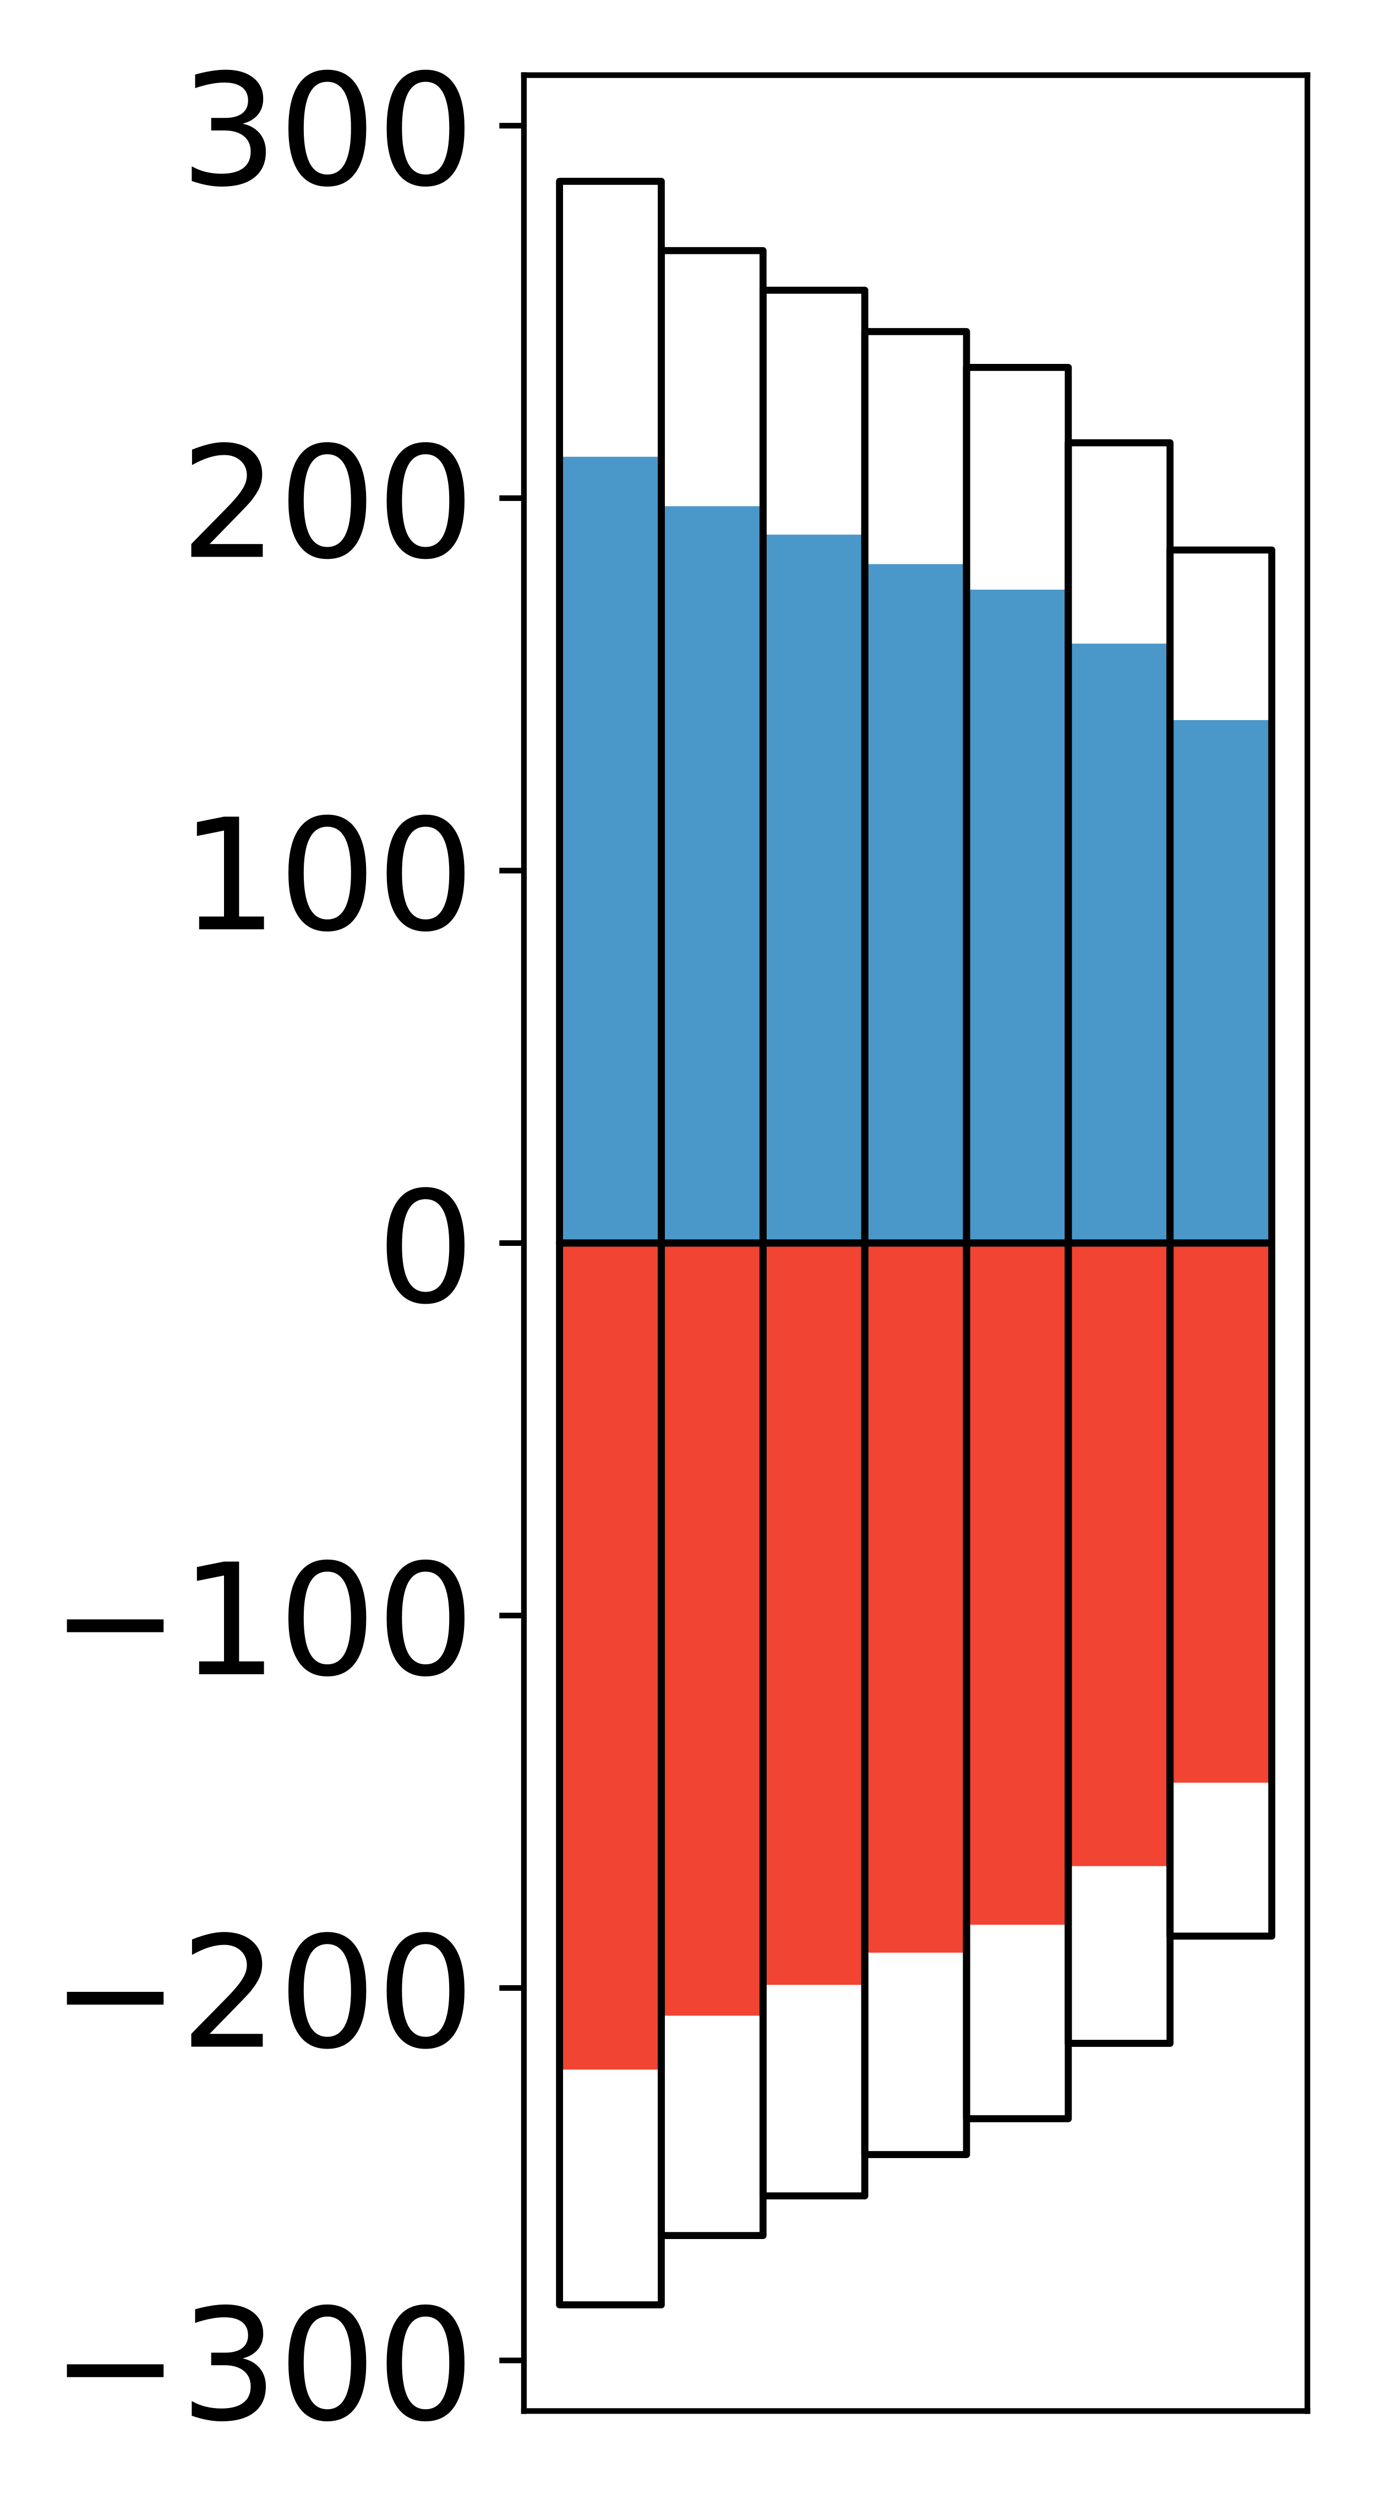 <?xml version="1.0" encoding="utf-8" standalone="no"?>
<!DOCTYPE svg PUBLIC "-//W3C//DTD SVG 1.1//EN"
  "http://www.w3.org/Graphics/SVG/1.1/DTD/svg11.dtd">
<!-- Created with matplotlib (http://matplotlib.org/) -->
<svg height="356pt" version="1.1" viewBox="0 0 196 356" width="196pt" xmlns="http://www.w3.org/2000/svg" xmlns:xlink="http://www.w3.org/1999/xlink">
 <defs>
  <style type="text/css">
*{stroke-linecap:butt;stroke-linejoin:round;}
  </style>
 </defs>
 <g id="figure_1">
  <g id="patch_1">
   <path d="M 0 356.274 
L 196.928 356.274 
L 196.928 0 
L 0 0 
z
" style="fill:#ffffff;"/>
  </g>
  <g id="axes_1">
   <g id="patch_2">
    <path d="M 74.628 343.34 
L 186.228 343.34 
L 186.228 10.7 
L 74.628 10.7 
z
" style="fill:#ffffff;"/>
   </g>
   <g id="matplotlib.axis_1"/>
   <g id="matplotlib.axis_2">
    <g id="ytick_1">
     <g id="line2d_1">
      <defs>
       <path d="M 0 0 
L -3.5 0 
" id="m4df3c3a212" style="stroke:#000000;stroke-width:0.8;"/>
      </defs>
      <g>
       <use style="stroke:#000000;stroke-width:0.8;" x="74.628" xlink:href="#m4df3c3a212" y="336.141"/>
      </g>
     </g>
     <g id="text_1">
      <!-- −300 -->
      <defs>
       <path d="M 10.594 35.5 
L 73.188 35.5 
L 73.188 27.203 
L 10.594 27.203 
z
" id="DejaVuSans-2212"/>
       <path d="M 40.578 39.312 
Q 47.656 37.797 51.625 33 
Q 55.609 28.219 55.609 21.188 
Q 55.609 10.406 48.188 4.484 
Q 40.766 -1.422 27.094 -1.422 
Q 22.516 -1.422 17.656 -0.516 
Q 12.797 0.391 7.625 2.203 
L 7.625 11.719 
Q 11.719 9.328 16.594 8.109 
Q 21.484 6.891 26.812 6.891 
Q 36.078 6.891 40.938 10.547 
Q 45.797 14.203 45.797 21.188 
Q 45.797 27.641 41.281 31.266 
Q 36.766 34.906 28.719 34.906 
L 20.219 34.906 
L 20.219 43.016 
L 29.109 43.016 
Q 36.375 43.016 40.234 45.922 
Q 44.094 48.828 44.094 54.297 
Q 44.094 59.906 40.109 62.906 
Q 36.141 65.922 28.719 65.922 
Q 24.656 65.922 20.016 65.031 
Q 15.375 64.156 9.812 62.312 
L 9.812 71.094 
Q 15.438 72.656 20.344 73.438 
Q 25.25 74.219 29.594 74.219 
Q 40.828 74.219 47.359 69.109 
Q 53.906 64.016 53.906 55.328 
Q 53.906 49.266 50.438 45.094 
Q 46.969 40.922 40.578 39.312 
z
" id="DejaVuSans-33"/>
       <path d="M 31.781 66.406 
Q 24.172 66.406 20.328 58.906 
Q 16.5 51.422 16.5 36.375 
Q 16.5 21.391 20.328 13.891 
Q 24.172 6.391 31.781 6.391 
Q 39.453 6.391 43.281 13.891 
Q 47.125 21.391 47.125 36.375 
Q 47.125 51.422 43.281 58.906 
Q 39.453 66.406 31.781 66.406 
z
M 31.781 74.219 
Q 44.047 74.219 50.516 64.516 
Q 56.984 54.828 56.984 36.375 
Q 56.984 17.969 50.516 8.266 
Q 44.047 -1.422 31.781 -1.422 
Q 19.531 -1.422 13.062 8.266 
Q 6.594 17.969 6.594 36.375 
Q 6.594 54.828 13.062 64.516 
Q 19.531 74.219 31.781 74.219 
z
" id="DejaVuSans-30"/>
      </defs>
      <g transform="translate(7.2 344.499)scale(0.22 -0.22)">
       <use xlink:href="#DejaVuSans-2212"/>
       <use x="83.789" xlink:href="#DejaVuSans-33"/>
       <use x="147.412" xlink:href="#DejaVuSans-30"/>
       <use x="211.035" xlink:href="#DejaVuSans-30"/>
      </g>
     </g>
    </g>
    <g id="ytick_2">
     <g id="line2d_2">
      <g>
       <use style="stroke:#000000;stroke-width:0.8;" x="74.628" xlink:href="#m4df3c3a212" y="283.1"/>
      </g>
     </g>
     <g id="text_2">
      <!-- −200 -->
      <defs>
       <path d="M 19.188 8.297 
L 53.609 8.297 
L 53.609 0 
L 7.328 0 
L 7.328 8.297 
Q 12.938 14.109 22.625 23.891 
Q 32.328 33.688 34.812 36.531 
Q 39.547 41.844 41.422 45.531 
Q 43.312 49.219 43.312 52.781 
Q 43.312 58.594 39.234 62.25 
Q 35.156 65.922 28.609 65.922 
Q 23.969 65.922 18.812 64.312 
Q 13.672 62.703 7.812 59.422 
L 7.812 69.391 
Q 13.766 71.781 18.938 73 
Q 24.125 74.219 28.422 74.219 
Q 39.75 74.219 46.484 68.547 
Q 53.219 62.891 53.219 53.422 
Q 53.219 48.922 51.531 44.891 
Q 49.859 40.875 45.406 35.406 
Q 44.188 33.984 37.641 27.219 
Q 31.109 20.453 19.188 8.297 
z
" id="DejaVuSans-32"/>
      </defs>
      <g transform="translate(7.2 291.459)scale(0.22 -0.22)">
       <use xlink:href="#DejaVuSans-2212"/>
       <use x="83.789" xlink:href="#DejaVuSans-32"/>
       <use x="147.412" xlink:href="#DejaVuSans-30"/>
       <use x="211.035" xlink:href="#DejaVuSans-30"/>
      </g>
     </g>
    </g>
    <g id="ytick_3">
     <g id="line2d_3">
      <g>
       <use style="stroke:#000000;stroke-width:0.8;" x="74.628" xlink:href="#m4df3c3a212" y="230.06"/>
      </g>
     </g>
     <g id="text_3">
      <!-- −100 -->
      <defs>
       <path d="M 12.406 8.297 
L 28.516 8.297 
L 28.516 63.922 
L 10.984 60.406 
L 10.984 69.391 
L 28.422 72.906 
L 38.281 72.906 
L 38.281 8.297 
L 54.391 8.297 
L 54.391 0 
L 12.406 0 
z
" id="DejaVuSans-31"/>
      </defs>
      <g transform="translate(7.2 238.418)scale(0.22 -0.22)">
       <use xlink:href="#DejaVuSans-2212"/>
       <use x="83.789" xlink:href="#DejaVuSans-31"/>
       <use x="147.412" xlink:href="#DejaVuSans-30"/>
       <use x="211.035" xlink:href="#DejaVuSans-30"/>
      </g>
     </g>
    </g>
    <g id="ytick_4">
     <g id="line2d_4">
      <g>
       <use style="stroke:#000000;stroke-width:0.8;" x="74.628" xlink:href="#m4df3c3a212" y="177.02"/>
      </g>
     </g>
     <g id="text_4">
      <!-- 0 -->
      <g transform="translate(53.63 185.378)scale(0.22 -0.22)">
       <use xlink:href="#DejaVuSans-30"/>
      </g>
     </g>
    </g>
    <g id="ytick_5">
     <g id="line2d_5">
      <g>
       <use style="stroke:#000000;stroke-width:0.8;" x="74.628" xlink:href="#m4df3c3a212" y="123.98"/>
      </g>
     </g>
     <g id="text_5">
      <!-- 100 -->
      <g transform="translate(25.635 132.338)scale(0.22 -0.22)">
       <use xlink:href="#DejaVuSans-31"/>
       <use x="63.623" xlink:href="#DejaVuSans-30"/>
       <use x="127.246" xlink:href="#DejaVuSans-30"/>
      </g>
     </g>
    </g>
    <g id="ytick_6">
     <g id="line2d_6">
      <g>
       <use style="stroke:#000000;stroke-width:0.8;" x="74.628" xlink:href="#m4df3c3a212" y="70.94"/>
      </g>
     </g>
     <g id="text_6">
      <!-- 200 -->
      <g transform="translate(25.635 79.298)scale(0.22 -0.22)">
       <use xlink:href="#DejaVuSans-32"/>
       <use x="63.623" xlink:href="#DejaVuSans-30"/>
       <use x="127.246" xlink:href="#DejaVuSans-30"/>
      </g>
     </g>
    </g>
    <g id="ytick_7">
     <g id="line2d_7">
      <g>
       <use style="stroke:#000000;stroke-width:0.8;" x="74.628" xlink:href="#m4df3c3a212" y="17.899"/>
      </g>
     </g>
     <g id="text_7">
      <!-- 300 -->
      <g transform="translate(25.635 26.258)scale(0.22 -0.22)">
       <use xlink:href="#DejaVuSans-33"/>
       <use x="63.623" xlink:href="#DejaVuSans-30"/>
       <use x="127.246" xlink:href="#DejaVuSans-30"/>
      </g>
     </g>
    </g>
   </g>
   <g id="patch_3">
    <path clip-path="url(#p57c661135c)" d="M 79.701 177.02 
L 94.194 177.02 
L 94.194 65.046 
L 79.701 65.046 
z
" style="fill:#4a98c9;"/>
   </g>
   <g id="patch_4">
    <path clip-path="url(#p57c661135c)" d="M 94.194 177.02 
L 108.688 177.02 
L 108.688 72.087 
L 94.194 72.087 
z
" style="fill:#4a98c9;"/>
   </g>
   <g id="patch_5">
    <path clip-path="url(#p57c661135c)" d="M 108.688 177.02 
L 123.181 177.02 
L 123.181 76.136 
L 108.688 76.136 
z
" style="fill:#4a98c9;"/>
   </g>
   <g id="patch_6">
    <path clip-path="url(#p57c661135c)" d="M 123.181 177.02 
L 137.675 177.02 
L 137.675 80.332 
L 123.181 80.332 
z
" style="fill:#4a98c9;"/>
   </g>
   <g id="patch_7">
    <path clip-path="url(#p57c661135c)" d="M 137.675 177.02 
L 152.168 177.02 
L 152.168 83.969 
L 137.675 83.969 
z
" style="fill:#4a98c9;"/>
   </g>
   <g id="patch_8">
    <path clip-path="url(#p57c661135c)" d="M 152.168 177.02 
L 166.662 177.02 
L 166.662 91.656 
L 152.168 91.656 
z
" style="fill:#4a98c9;"/>
   </g>
   <g id="patch_9">
    <path clip-path="url(#p57c661135c)" d="M 166.662 177.02 
L 181.155 177.02 
L 181.155 102.541 
L 166.662 102.541 
z
" style="fill:#4a98c9;"/>
   </g>
   <g id="patch_10">
    <path clip-path="url(#p57c661135c)" d="M 79.701 177.02 
L 94.194 177.02 
L 94.194 294.725 
L 79.701 294.725 
z
" style="fill:#f14432;"/>
   </g>
   <g id="patch_11">
    <path clip-path="url(#p57c661135c)" d="M 94.194 177.02 
L 108.688 177.02 
L 108.688 287.045 
L 94.194 287.045 
z
" style="fill:#f14432;"/>
   </g>
   <g id="patch_12">
    <path clip-path="url(#p57c661135c)" d="M 108.688 177.02 
L 123.181 177.02 
L 123.181 282.657 
L 108.688 282.657 
z
" style="fill:#f14432;"/>
   </g>
   <g id="patch_13">
    <path clip-path="url(#p57c661135c)" d="M 123.181 177.02 
L 137.675 177.02 
L 137.675 278.071 
L 123.181 278.071 
z
" style="fill:#f14432;"/>
   </g>
   <g id="patch_14">
    <path clip-path="url(#p57c661135c)" d="M 137.675 177.02 
L 152.168 177.02 
L 152.168 274.099 
L 137.675 274.099 
z
" style="fill:#f14432;"/>
   </g>
   <g id="patch_15">
    <path clip-path="url(#p57c661135c)" d="M 152.168 177.02 
L 166.662 177.02 
L 166.662 265.744 
L 152.168 265.744 
z
" style="fill:#f14432;"/>
   </g>
   <g id="patch_16">
    <path clip-path="url(#p57c661135c)" d="M 166.662 177.02 
L 181.155 177.02 
L 181.155 253.863 
L 166.662 253.863 
z
" style="fill:#f14432;"/>
   </g>
   <g id="patch_17">
    <path d="M 74.628 343.34 
L 74.628 10.7 
" style="fill:none;stroke:#000000;stroke-linecap:square;stroke-linejoin:miter;stroke-width:0.8;"/>
   </g>
   <g id="patch_18">
    <path d="M 186.228 343.34 
L 186.228 10.7 
" style="fill:none;stroke:#000000;stroke-linecap:square;stroke-linejoin:miter;stroke-width:0.8;"/>
   </g>
   <g id="patch_19">
    <path d="M 74.628 343.34 
L 186.228 343.34 
" style="fill:none;stroke:#000000;stroke-linecap:square;stroke-linejoin:miter;stroke-width:0.8;"/>
   </g>
   <g id="patch_20">
    <path d="M 74.628 10.7 
L 186.228 10.7 
" style="fill:none;stroke:#000000;stroke-linecap:square;stroke-linejoin:miter;stroke-width:0.8;"/>
   </g>
   <g id="patch_21">
    <path clip-path="url(#p57c661135c)" d="M 79.701 177.02 
L 94.194 177.02 
L 94.194 25.82 
L 79.701 25.82 
z
" style="fill:none;stroke:#000000;stroke-linejoin:miter;"/>
   </g>
   <g id="patch_22">
    <path clip-path="url(#p57c661135c)" d="M 94.194 177.02 
L 108.688 177.02 
L 108.688 35.687 
L 94.194 35.687 
z
" style="fill:none;stroke:#000000;stroke-linejoin:miter;"/>
   </g>
   <g id="patch_23">
    <path clip-path="url(#p57c661135c)" d="M 108.688 177.02 
L 123.181 177.02 
L 123.181 41.33 
L 108.688 41.33 
z
" style="fill:none;stroke:#000000;stroke-linejoin:miter;"/>
   </g>
   <g id="patch_24">
    <path clip-path="url(#p57c661135c)" d="M 123.181 177.02 
L 137.675 177.02 
L 137.675 47.218 
L 123.181 47.218 
z
" style="fill:none;stroke:#000000;stroke-linejoin:miter;"/>
   </g>
   <g id="patch_25">
    <path clip-path="url(#p57c661135c)" d="M 137.675 177.02 
L 152.168 177.02 
L 152.168 52.322 
L 137.675 52.322 
z
" style="fill:none;stroke:#000000;stroke-linejoin:miter;"/>
   </g>
   <g id="patch_26">
    <path clip-path="url(#p57c661135c)" d="M 152.168 177.02 
L 166.662 177.02 
L 166.662 63.055 
L 152.168 63.055 
z
" style="fill:none;stroke:#000000;stroke-linejoin:miter;"/>
   </g>
   <g id="patch_27">
    <path clip-path="url(#p57c661135c)" d="M 166.662 177.02 
L 181.155 177.02 
L 181.155 78.325 
L 166.662 78.325 
z
" style="fill:none;stroke:#000000;stroke-linejoin:miter;"/>
   </g>
   <g id="patch_28">
    <path clip-path="url(#p57c661135c)" d="M 79.701 177.02 
L 94.194 177.02 
L 94.194 328.22 
L 79.701 328.22 
z
" style="fill:none;stroke:#000000;stroke-linejoin:miter;"/>
   </g>
   <g id="patch_29">
    <path clip-path="url(#p57c661135c)" d="M 94.194 177.02 
L 108.688 177.02 
L 108.688 318.353 
L 94.194 318.353 
z
" style="fill:none;stroke:#000000;stroke-linejoin:miter;"/>
   </g>
   <g id="patch_30">
    <path clip-path="url(#p57c661135c)" d="M 108.688 177.02 
L 123.181 177.02 
L 123.181 312.71 
L 108.688 312.71 
z
" style="fill:none;stroke:#000000;stroke-linejoin:miter;"/>
   </g>
   <g id="patch_31">
    <path clip-path="url(#p57c661135c)" d="M 123.181 177.02 
L 137.675 177.02 
L 137.675 306.822 
L 123.181 306.822 
z
" style="fill:none;stroke:#000000;stroke-linejoin:miter;"/>
   </g>
   <g id="patch_32">
    <path clip-path="url(#p57c661135c)" d="M 137.675 177.02 
L 152.168 177.02 
L 152.168 301.718 
L 137.675 301.718 
z
" style="fill:none;stroke:#000000;stroke-linejoin:miter;"/>
   </g>
   <g id="patch_33">
    <path clip-path="url(#p57c661135c)" d="M 152.168 177.02 
L 166.662 177.02 
L 166.662 290.985 
L 152.168 290.985 
z
" style="fill:none;stroke:#000000;stroke-linejoin:miter;"/>
   </g>
   <g id="patch_34">
    <path clip-path="url(#p57c661135c)" d="M 166.662 177.02 
L 181.155 177.02 
L 181.155 275.715 
L 166.662 275.715 
z
" style="fill:none;stroke:#000000;stroke-linejoin:miter;"/>
   </g>
  </g>
 </g>
 <defs>
  <clipPath id="p57c661135c">
   <rect height="332.64" width="111.6" x="74.628" y="10.7"/>
  </clipPath>
 </defs>
</svg>
